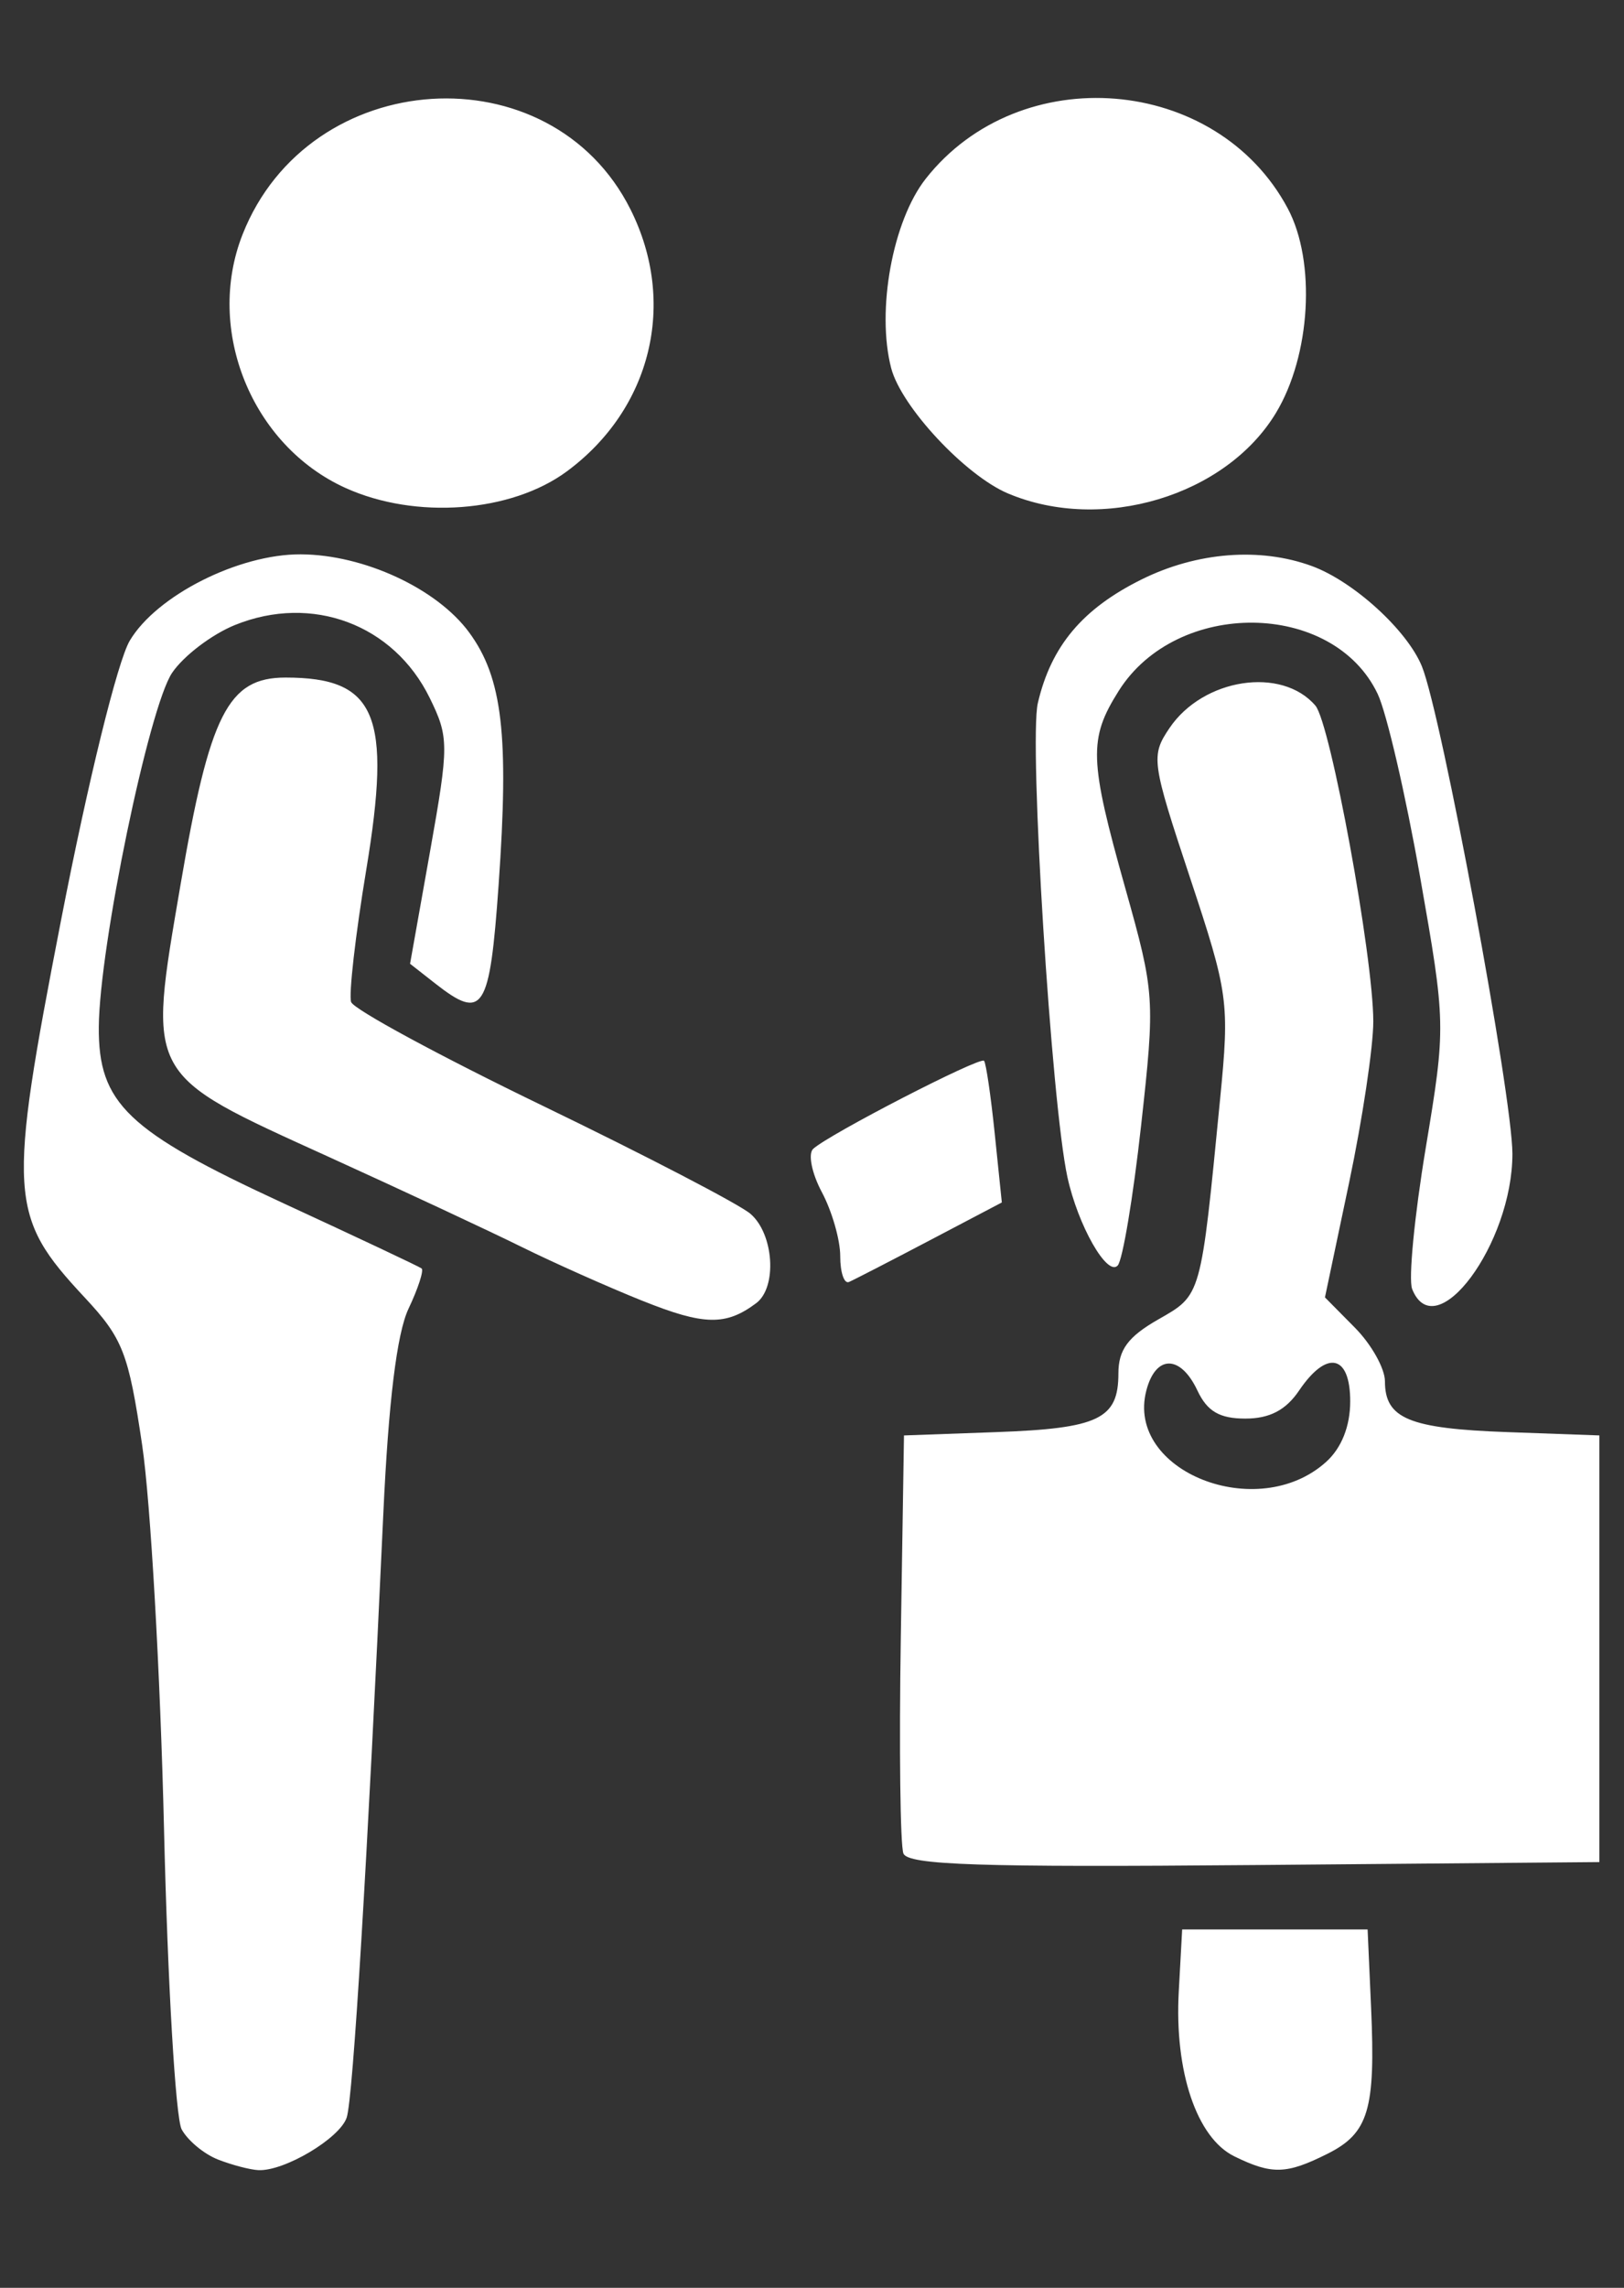 <?xml version="1.0" encoding="UTF-8" standalone="no"?>
<!-- Created with Inkscape (http://www.inkscape.org/) -->

<svg
   xmlns:dc="http://purl.org/dc/elements/1.1/"
   xmlns:cc="http://creativecommons.org/ns#"
   xmlns:rdf="http://www.w3.org/1999/02/22-rdf-syntax-ns#"
   xmlns:svg="http://www.w3.org/2000/svg"
   xmlns="http://www.w3.org/2000/svg"
   xmlns:sodipodi="http://sodipodi.sourceforge.net/DTD/sodipodi-0.dtd"
   xmlns:inkscape="http://www.inkscape.org/namespaces/inkscape"
   width="228"
   height="321"
   viewBox="0 0 60.325 84.931"
   version="1.1"
   id="svg8"
   inkscape:version="0.92.5 (2060ec1f9f, 2020-04-08)"
   sodipodi:docname="negociacao_branco.svg">
  <rect x="0" y="0" width="60.325" height="84.931" fill="#333333" stroke="none"/>
  <defs
     id="defs2">
    <pattern
       patternUnits="userSpaceOnUse"
       width="384.694"
       height="505.641"
       patternTransform="matrix(0.265,0,0,0.265,56.642,79.824)"
       id="pattern193">
      <g
         transform="matrix(3.78,0,0,3.78,291.635,-430.268)"
         id="g175">
        <path
           inkscape:connector-curvature="0"
           id="path179"
           d="m -64.619,246.94 c -0.9,-0.351 -1.956,-1.227 -2.348,-1.947 -0.392,-0.72 -0.905,-9.464 -1.141,-19.431 -0.236,-9.967 -0.87,-21.097 -1.409,-24.734 -0.886,-5.974 -1.246,-6.897 -3.731,-9.56 -4.892,-5.242 -4.971,-6.542 -1.5,-24.397 1.731,-8.903 3.64,-16.662 4.426,-17.988 1.728,-2.917 7.044,-5.6 11.053,-5.578 4.073,0.021 8.789,2.207 10.872,5.04 2.153,2.927 2.586,6.627 1.906,16.285 -0.574,8.153 -0.997,8.812 -4.098,6.381 l -1.623,-1.272 1.29,-7.245 c 1.226,-6.886 1.225,-7.378 -0.022,-9.921 -2.327,-4.745 -7.602,-6.718 -12.579,-4.705 -1.493,0.604 -3.32,1.993 -4.06,3.086 -1.499,2.214 -4.699,17.662 -4.737,22.862 -0.036,4.938 1.842,6.731 11.912,11.379 4.76,2.197 8.783,4.093 8.94,4.214 0.157,0.121 -0.223,1.291 -0.844,2.601 -0.752,1.586 -1.296,6.014 -1.629,13.255 -1.036,22.565 -1.955,37.716 -2.363,38.96 -0.44,1.343 -4.026,3.479 -5.707,3.4 -0.535,-0.025 -1.709,-0.333 -2.609,-0.684 z m 65.655,-0.207 c -2.426,-1.187 -3.872,-5.471 -3.589,-10.633 l 0.22,-4.014 h 5.99 5.99 l 0.225,5.059 c 0.293,6.579 -0.16,8.094 -2.82,9.425 -2.656,1.329 -3.581,1.355 -6.016,0.164 z m -21.377,-19.554 c -0.205,-0.518 -0.281,-6.802 -0.168,-13.965 l 0.205,-13.023 5.955,-0.214 c 6.628,-0.239 7.897,-0.848 7.897,-3.79 0,-1.526 0.623,-2.37 2.566,-3.48 2.812,-1.606 2.746,-1.371 4.005,-14.243 0.613,-6.259 0.539,-6.797 -1.948,-14.291 -2.485,-7.489 -2.536,-7.858 -1.319,-9.657 2.173,-3.211 7.242,-3.988 9.422,-1.444 0.972,1.134 3.733,16.178 3.74,20.378 0.003,1.639 -0.699,6.321 -1.559,10.404 l -1.564,7.424 1.938,1.959 c 1.066,1.077 1.938,2.635 1.938,3.461 0,2.403 1.558,3.05 7.897,3.278 l 5.955,0.214 v 13.773 13.773 l -22.295,0.192 c -17.732,0.153 -22.371,-5.9e-4 -22.668,-0.749 z m 27.307,-25.278 c 0.998,-0.9 1.557,-2.306 1.557,-3.913 0,-3.022 -1.511,-3.341 -3.301,-0.697 -0.857,1.266 -1.903,1.812 -3.472,1.812 -1.668,0 -2.464,-0.466 -3.098,-1.812 -1.095,-2.326 -2.698,-2.323 -3.301,0.005 -1.351,5.21 7.189,8.596 11.614,4.605 z m -44.151,-10.395 c -2.246,-0.901 -5.769,-2.472 -7.828,-3.489 -2.059,-1.018 -7.673,-3.637 -12.475,-5.82 -11.881,-5.401 -11.688,-5.046 -9.555,-17.546 1.885,-11.048 3.071,-13.39 6.784,-13.39 5.871,0 6.876,2.398 5.213,12.434 -0.698,4.211 -1.136,8.043 -0.973,8.515 0.163,0.473 5.738,3.489 12.39,6.704 6.652,3.215 12.684,6.35 13.405,6.967 1.518,1.3 1.741,4.747 0.374,5.77 -1.961,1.469 -3.377,1.441 -7.334,-0.147 z m 49.708,-0.776 c -0.245,-0.618 0.149,-4.704 0.876,-9.08 1.31,-7.883 1.307,-8.042 -0.365,-17.541 -0.928,-5.272 -2.159,-10.579 -2.737,-11.792 -2.875,-6.041 -12.974,-6.157 -16.731,-0.193 -1.955,3.105 -1.91,4.429 0.431,12.75 1.902,6.759 1.926,7.119 1.016,15.32 -0.512,4.619 -1.192,8.681 -1.51,9.026 -0.677,0.735 -2.564,-2.578 -3.247,-5.701 -1.037,-4.738 -2.496,-28.103 -1.913,-30.609 0.858,-3.683 2.886,-6.096 6.716,-7.99 3.566,-1.764 7.636,-2.083 10.98,-0.86 2.694,0.985 6.165,4.145 7.115,6.478 1.271,3.119 5.844,27.731 5.847,31.468 0.005,5.809 -4.977,12.517 -6.48,8.725 z m -36.945,-2.113 c 0,-1.05 -0.534,-2.908 -1.187,-4.13 -0.653,-1.222 -0.905,-2.481 -0.562,-2.797 1.032,-0.95 10.787,-5.975 11.039,-5.687 0.128,0.147 0.439,2.265 0.691,4.707 l 0.458,4.44 -4.656,2.446 c -2.561,1.345 -4.91,2.555 -5.22,2.688 -0.31,0.133 -0.564,-0.617 -0.564,-1.667 z M -56.382,139.02 c -6.054,-2.739 -9.084,-10.197 -6.65,-16.368 4.301,-10.902 19.918,-11.9 25.068,-1.601 3.013,6.025 1.345,12.863 -4.12,16.899 -3.6,2.658 -9.767,3.12 -14.298,1.07 z m 42.803,0.358 c -2.764,-1.166 -6.907,-5.608 -7.553,-8.098 -0.964,-3.718 0.095,-9.509 2.234,-12.225 6.085,-7.724 18.791,-6.685 23.383,1.911 1.838,3.441 1.488,9.498 -0.765,13.219 -3.242,5.355 -11.229,7.752 -17.299,5.192 z"
           style="fill:#4c4c4c;stroke-width:0.737" />
      </g>
    </pattern>
  </defs>
  <sodipodi:namedview
     id="base"
     pagecolor="#ffffff"
     bordercolor="#666666"
     borderopacity="1.0"
     inkscape:pageopacity="0.0"
     inkscape:pageshadow="2"
     inkscape:zoom="0.98994949"
     inkscape:cx="-49.897538"
     inkscape:cy="168.97069"
     inkscape:document-units="px"
     inkscape:current-layer="layer1"
     showgrid="false"
     fit-margin-top="0"
     fit-margin-left="0"
     fit-margin-right="0"
     fit-margin-bottom="0"
     inkscape:object-nodes="false"
     inkscape:window-width="1366"
     inkscape:window-height="740"
     inkscape:window-x="0"
     inkscape:window-y="28"
     inkscape:window-maximized="1"
     units="px" />
  <g
     inkscape:label="Camada 1"
     inkscape:groupmode="layer"
     id="layer1"
     transform="translate(-48.821,-139.313)">
    <rect
       style="fill:none;stroke:none"
       width="101.784"
       height="133.784"
       x="56.642"
       y="79.824"
       id="rect197" />
    <g
       id="g201"
       transform="matrix(0.575,0,0,0.575,94.075,77.491)"
       style="fill:#ffffff;fill-opacity:1">
      <path
         style="fill:#ffffff;fill-opacity:1;stroke-width:0.737"
         d="m -64.619,246.94 c -0.9,-0.351 -1.956,-1.227 -2.348,-1.947 -0.392,-0.72 -0.905,-9.464 -1.141,-19.431 -0.236,-9.967 -0.87,-21.097 -1.409,-24.734 -0.886,-5.974 -1.246,-6.897 -3.731,-9.56 -4.892,-5.242 -4.971,-6.542 -1.5,-24.397 1.731,-8.903 3.64,-16.662 4.426,-17.988 1.728,-2.917 7.044,-5.6 11.053,-5.578 4.073,0.021 8.789,2.207 10.872,5.04 2.153,2.927 2.586,6.627 1.906,16.285 -0.574,8.153 -0.997,8.812 -4.098,6.381 l -1.623,-1.272 1.29,-7.245 c 1.226,-6.886 1.225,-7.378 -0.022,-9.921 -2.327,-4.745 -7.602,-6.718 -12.579,-4.705 -1.493,0.604 -3.32,1.993 -4.06,3.086 -1.499,2.214 -4.699,17.662 -4.737,22.862 -0.036,4.938 1.842,6.731 11.912,11.379 4.76,2.197 8.783,4.093 8.94,4.214 0.157,0.121 -0.223,1.291 -0.844,2.601 -0.752,1.586 -1.296,6.014 -1.629,13.255 -1.036,22.565 -1.955,37.716 -2.363,38.96 -0.44,1.343 -4.026,3.479 -5.707,3.4 -0.535,-0.025 -1.709,-0.333 -2.609,-0.684 z m 65.655,-0.207 c -2.426,-1.187 -3.872,-5.471 -3.589,-10.633 l 0.22,-4.014 h 5.99 5.99 l 0.225,5.059 c 0.293,6.579 -0.16,8.094 -2.82,9.425 -2.656,1.329 -3.581,1.355 -6.016,0.164 z m -21.377,-19.554 c -0.205,-0.518 -0.281,-6.802 -0.168,-13.965 l 0.205,-13.023 5.955,-0.214 c 6.628,-0.239 7.897,-0.848 7.897,-3.79 0,-1.526 0.623,-2.37 2.566,-3.48 2.812,-1.606 2.746,-1.371 4.005,-14.243 0.613,-6.259 0.539,-6.797 -1.948,-14.291 -2.485,-7.489 -2.536,-7.858 -1.319,-9.657 2.173,-3.211 7.242,-3.988 9.422,-1.444 0.972,1.134 3.733,16.178 3.74,20.378 0.003,1.639 -0.699,6.321 -1.559,10.404 l -1.564,7.424 1.938,1.959 c 1.066,1.077 1.938,2.635 1.938,3.461 0,2.403 1.558,3.05 7.897,3.278 l 5.955,0.214 v 13.773 13.773 l -22.295,0.192 c -17.732,0.153 -22.371,-5.9e-4 -22.668,-0.749 z m 27.307,-25.278 c 0.998,-0.9 1.557,-2.306 1.557,-3.913 0,-3.022 -1.511,-3.341 -3.301,-0.697 -0.857,1.266 -1.903,1.812 -3.472,1.812 -1.668,0 -2.464,-0.466 -3.098,-1.812 -1.095,-2.326 -2.698,-2.323 -3.301,0.005 -1.351,5.21 7.189,8.596 11.614,4.605 z m -44.151,-10.395 c -2.246,-0.901 -5.769,-2.472 -7.828,-3.489 -2.059,-1.018 -7.673,-3.637 -12.475,-5.82 -11.881,-5.401 -11.688,-5.046 -9.555,-17.546 1.885,-11.048 3.071,-13.39 6.784,-13.39 5.871,0 6.876,2.398 5.213,12.434 -0.698,4.211 -1.136,8.043 -0.973,8.515 0.163,0.473 5.738,3.489 12.39,6.704 6.652,3.215 12.684,6.35 13.405,6.967 1.518,1.3 1.741,4.747 0.374,5.77 -1.961,1.469 -3.377,1.441 -7.334,-0.147 z m 49.708,-0.776 c -0.245,-0.618 0.149,-4.704 0.876,-9.08 1.31,-7.883 1.307,-8.042 -0.365,-17.541 -0.928,-5.272 -2.159,-10.579 -2.737,-11.792 -2.875,-6.041 -12.974,-6.157 -16.731,-0.193 -1.955,3.105 -1.91,4.429 0.431,12.75 1.902,6.759 1.926,7.119 1.016,15.32 -0.512,4.619 -1.192,8.681 -1.51,9.026 -0.677,0.735 -2.564,-2.578 -3.247,-5.701 -1.037,-4.738 -2.496,-28.103 -1.913,-30.609 0.858,-3.683 2.886,-6.096 6.716,-7.99 3.566,-1.764 7.636,-2.083 10.98,-0.86 2.694,0.985 6.165,4.145 7.115,6.478 1.271,3.119 5.844,27.731 5.847,31.468 0.005,5.809 -4.977,12.517 -6.48,8.725 z m -36.945,-2.113 c 0,-1.05 -0.534,-2.908 -1.187,-4.13 -0.653,-1.222 -0.905,-2.481 -0.562,-2.797 1.032,-0.95 10.787,-5.975 11.039,-5.687 0.128,0.147 0.439,2.265 0.691,4.707 l 0.458,4.44 -4.656,2.446 c -2.561,1.345 -4.91,2.555 -5.22,2.688 -0.31,0.133 -0.564,-0.617 -0.564,-1.667 z M -56.382,139.02 c -6.054,-2.739 -9.084,-10.197 -6.65,-16.368 4.301,-10.902 19.918,-11.9 25.068,-1.601 3.013,6.025 1.345,12.863 -4.12,16.899 -3.6,2.658 -9.767,3.12 -14.298,1.07 z m 42.803,0.358 c -2.764,-1.166 -6.907,-5.608 -7.553,-8.098 -0.964,-3.718 0.095,-9.509 2.234,-12.225 6.085,-7.724 18.791,-6.685 23.383,1.911 1.838,3.441 1.488,9.498 -0.765,13.219 -3.242,5.355 -11.229,7.752 -17.299,5.192 z"
         id="path199"
         inkscape:connector-curvature="0" />
    </g>
  </g>
</svg>
